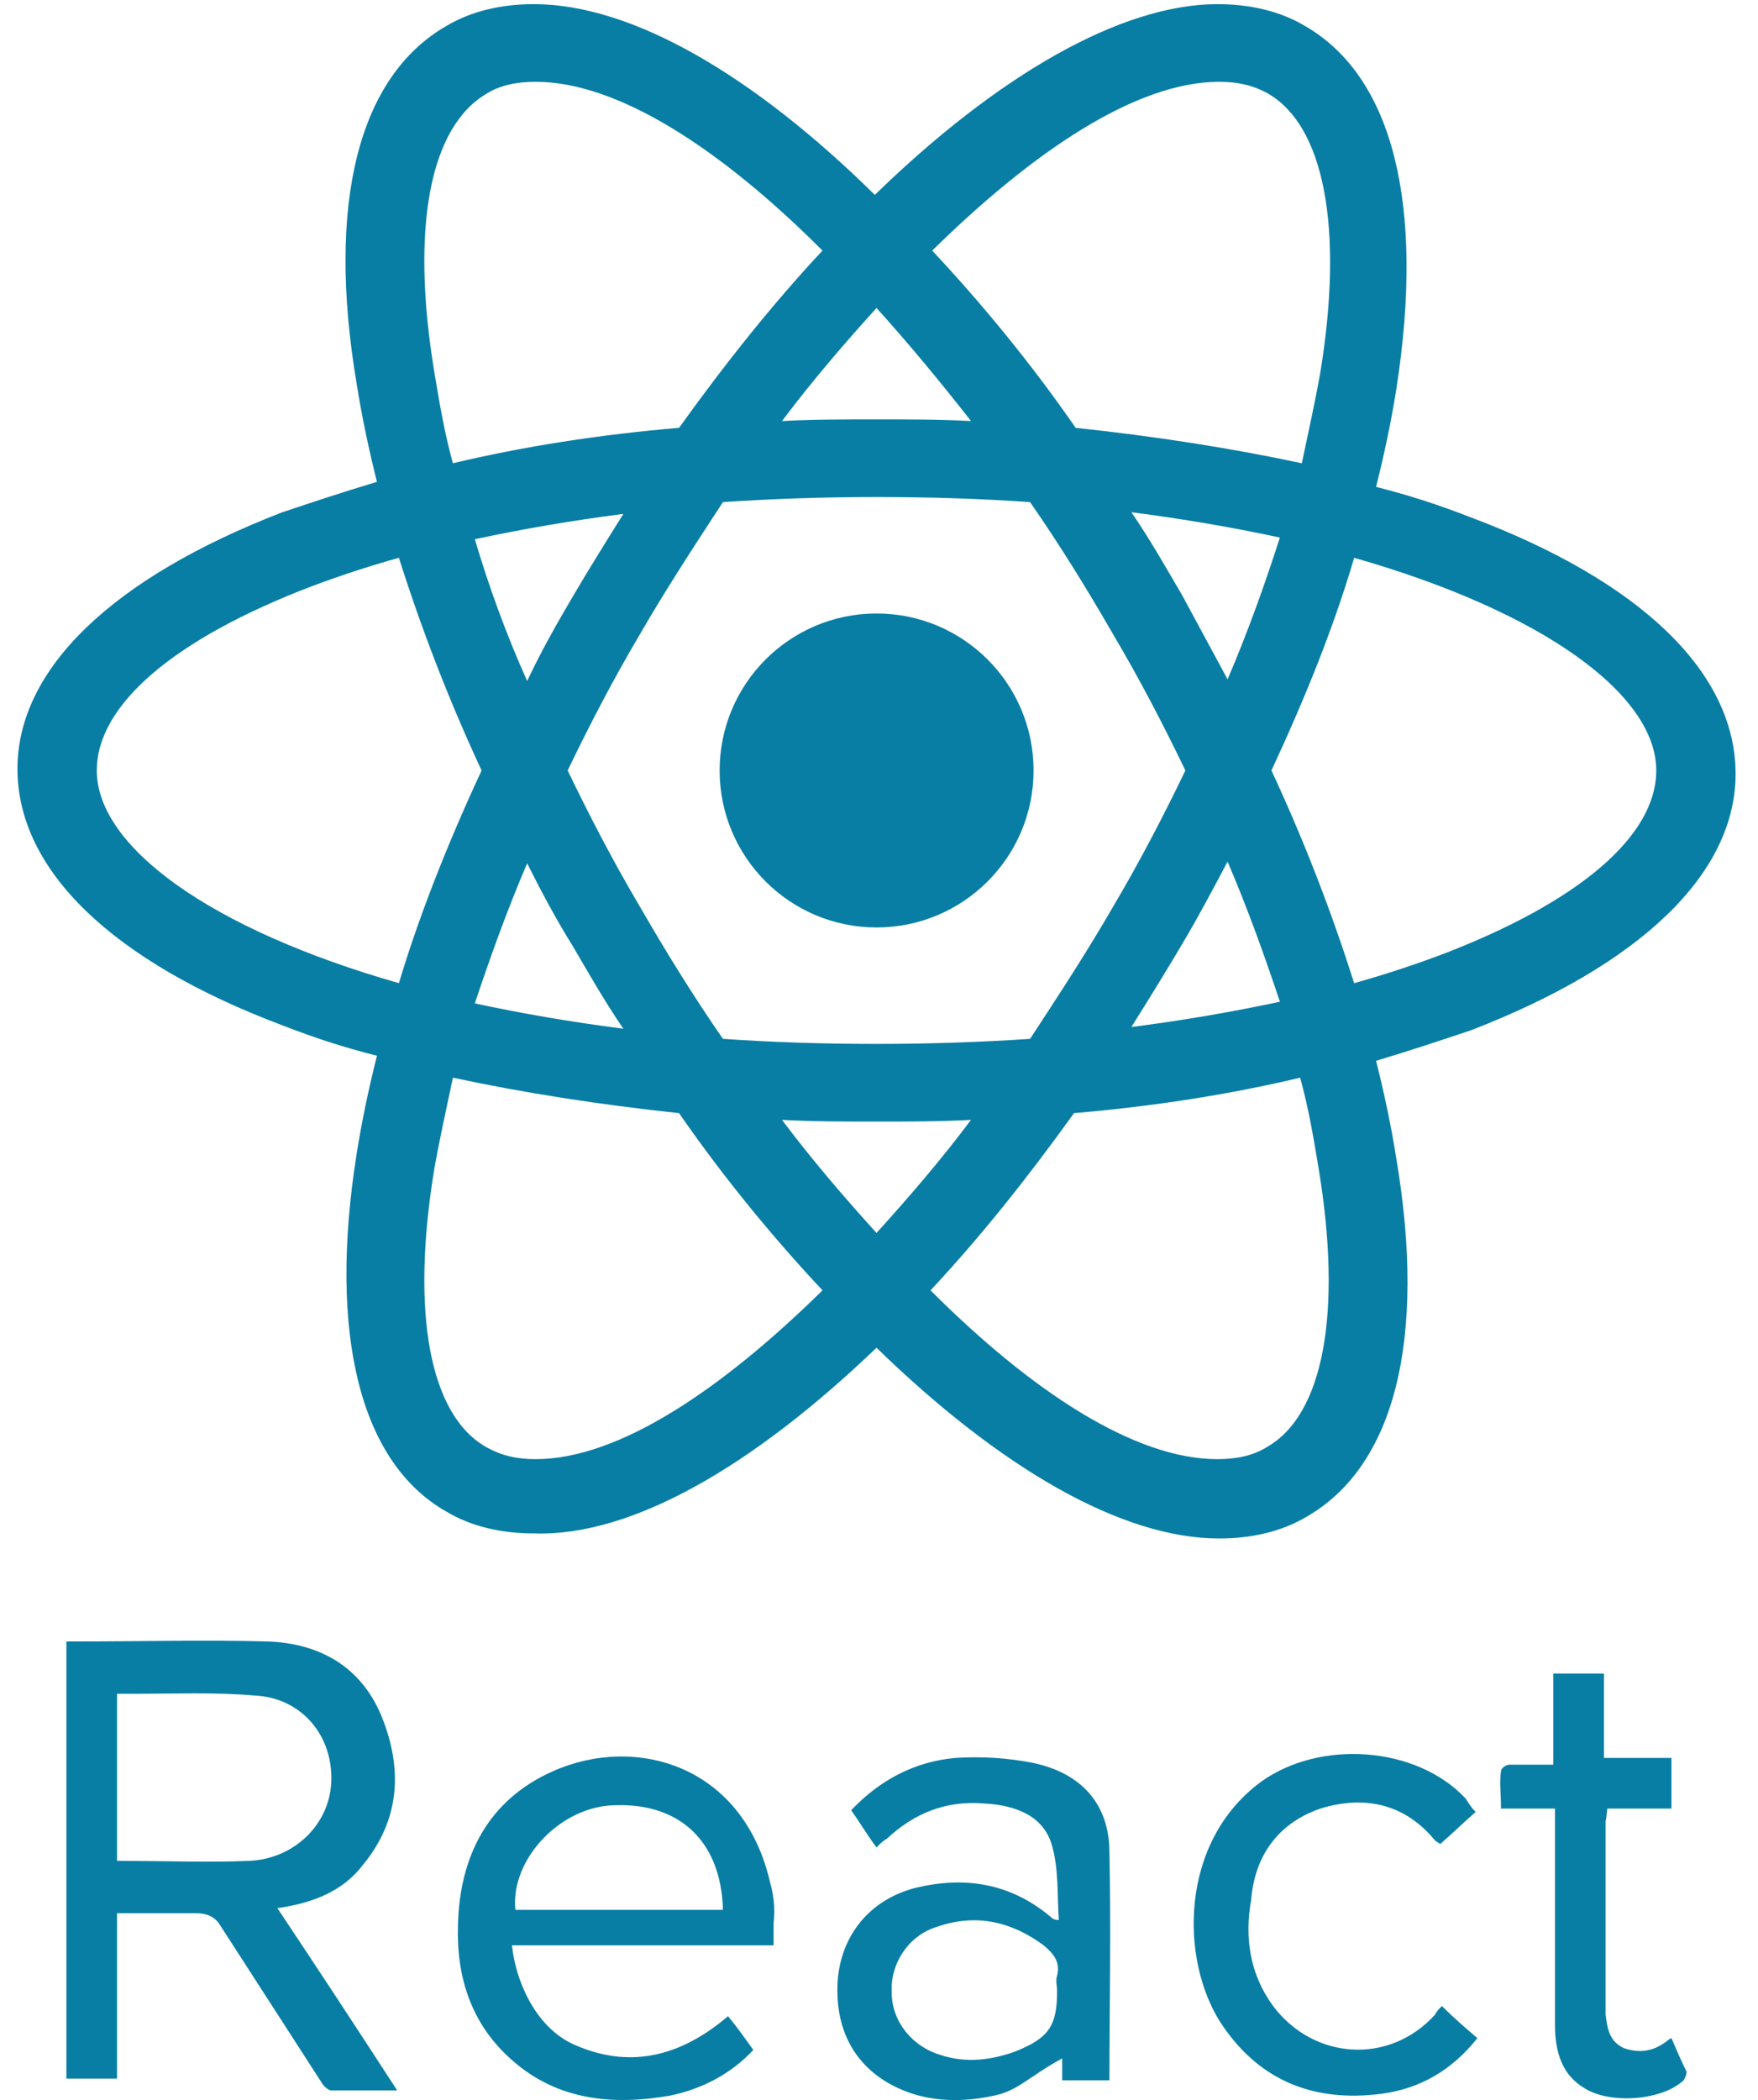<svg width="72" height="86" viewBox="0 0 72 86" fill="none" xmlns="http://www.w3.org/2000/svg">
<path d="M35.901 37.98C39.451 37.98 42.33 35.102 42.33 31.551C42.33 28.001 39.451 25.123 35.901 25.123C32.351 25.123 29.473 28.001 29.473 31.551C29.473 35.102 32.351 37.98 35.901 37.98Z" fill="#087EA4"/>
<path d="M35.898 55.191C40.944 60.099 45.921 63.002 49.93 63.002C51.243 63.002 52.488 62.726 53.525 62.104C57.119 60.03 58.432 54.846 57.188 47.45C56.981 46.136 56.704 44.823 56.358 43.441C57.741 43.026 58.985 42.611 60.229 42.197C67.211 39.501 71.082 35.768 71.082 31.69C71.082 27.543 67.211 23.81 60.229 21.183C58.985 20.699 57.741 20.285 56.358 19.939C56.704 18.556 56.981 17.243 57.188 15.93C58.363 8.396 57.05 3.142 53.455 1.069C52.419 0.446 51.174 0.17 49.861 0.17C45.921 0.17 40.875 3.073 35.829 7.981C30.852 3.073 25.875 0.17 21.866 0.17C20.553 0.17 19.309 0.446 18.272 1.069C14.678 3.142 13.364 8.326 14.608 15.723C14.816 17.036 15.092 18.349 15.438 19.732C14.056 20.146 12.811 20.561 11.567 20.976C4.586 23.672 0.715 27.404 0.715 31.483C0.715 35.63 4.586 39.362 11.567 41.989C12.811 42.473 14.056 42.888 15.438 43.233C15.092 44.616 14.816 45.929 14.608 47.242C13.433 54.639 14.747 59.892 18.272 61.896C19.309 62.519 20.553 62.795 21.866 62.795C25.875 62.933 30.852 60.03 35.898 55.191ZM32.027 45.86C33.272 45.929 34.585 45.929 35.898 45.929C37.212 45.929 38.525 45.929 39.769 45.86C38.525 47.519 37.212 49.04 35.898 50.491C34.585 49.04 33.272 47.519 32.027 45.86ZM23.456 38.74C24.147 39.915 24.77 41.021 25.53 42.127C23.387 41.851 21.383 41.505 19.447 41.09C20.069 39.224 20.76 37.289 21.59 35.353C22.143 36.459 22.765 37.634 23.456 38.74ZM19.447 22.082C21.383 21.667 23.387 21.321 25.53 21.045C24.839 22.151 24.147 23.257 23.456 24.432C22.765 25.607 22.143 26.713 21.59 27.888C20.691 25.884 20 23.948 19.447 22.082ZM23.249 31.552C24.147 29.685 25.115 27.819 26.221 25.953C27.258 24.155 28.433 22.358 29.608 20.561C31.682 20.423 33.755 20.354 35.898 20.354C38.11 20.354 40.184 20.423 42.188 20.561C43.433 22.358 44.539 24.155 45.575 25.953C46.681 27.819 47.649 29.685 48.548 31.552C47.649 33.418 46.681 35.284 45.575 37.151C44.539 38.948 43.364 40.745 42.188 42.542C40.115 42.68 38.041 42.749 35.898 42.749C33.686 42.749 31.613 42.68 29.608 42.542C28.364 40.745 27.258 38.948 26.221 37.151C25.115 35.284 24.147 33.418 23.249 31.552ZM50.276 27.819L48.409 24.363C47.718 23.188 47.096 22.082 46.336 20.976C48.479 21.252 50.483 21.598 52.419 22.013C51.797 23.948 51.105 25.884 50.276 27.819ZM50.276 35.284C51.105 37.22 51.797 39.155 52.419 41.021C50.483 41.436 48.479 41.782 46.336 42.058C47.027 40.952 47.718 39.846 48.409 38.671C49.032 37.634 49.654 36.459 50.276 35.284ZM51.866 59.27C51.313 59.615 50.621 59.754 49.861 59.754C46.474 59.754 42.258 56.989 38.11 52.841C40.115 50.699 42.05 48.279 43.986 45.584C47.234 45.307 50.345 44.823 53.248 44.132C53.594 45.376 53.801 46.62 54.008 47.864C54.976 53.74 54.216 57.956 51.866 59.27ZM55.46 22.842C63.202 25.054 67.833 28.441 67.833 31.552C67.833 34.247 64.653 36.943 59.054 39.086C57.948 39.501 56.704 39.915 55.46 40.261C54.561 37.427 53.455 34.524 52.073 31.552C53.455 28.579 54.63 25.676 55.46 22.842ZM49.93 3.35C50.691 3.35 51.313 3.488 51.935 3.833C54.216 5.147 55.045 9.294 54.078 15.239C53.87 16.414 53.594 17.658 53.317 18.971C50.414 18.349 47.303 17.865 44.055 17.52C42.188 14.824 40.184 12.405 38.179 10.262C42.327 6.184 46.543 3.35 49.93 3.35ZM39.769 17.243C38.525 17.174 37.212 17.174 35.898 17.174C34.585 17.174 33.272 17.174 32.027 17.243C33.272 15.584 34.585 14.064 35.898 12.612C37.212 14.064 38.525 15.653 39.769 17.243ZM19.931 3.833C20.484 3.488 21.175 3.35 21.936 3.35C25.323 3.35 29.539 6.114 33.686 10.262C31.682 12.405 29.746 14.824 27.811 17.52C24.562 17.796 21.452 18.28 18.549 18.971C18.203 17.727 17.995 16.483 17.788 15.239C16.82 9.363 17.581 5.216 19.931 3.833ZM16.337 40.261C8.595 38.049 3.964 34.662 3.964 31.552C3.964 28.856 7.143 26.16 12.742 24.017C13.848 23.602 15.092 23.188 16.337 22.842C17.235 25.676 18.341 28.579 19.724 31.552C18.341 34.524 17.166 37.496 16.337 40.261ZM17.788 47.864C17.995 46.689 18.272 45.445 18.549 44.132C21.452 44.754 24.562 45.238 27.811 45.584C29.677 48.279 31.682 50.699 33.686 52.841C29.539 56.92 25.323 59.754 21.936 59.754C21.175 59.754 20.553 59.615 19.931 59.27C17.581 57.956 16.82 53.74 17.788 47.864ZM14.885 76.343C16.406 74.477 16.475 72.403 15.645 70.329C14.816 68.256 13.088 67.288 10.945 67.219C8.387 67.15 5.761 67.219 3.203 67.219H2.719V85.122H4.793V78.348H8.042C8.457 78.348 8.802 78.486 9.01 78.832L13.157 85.26C13.226 85.398 13.433 85.606 13.572 85.606H16.267C14.608 83.048 13.019 80.629 11.36 78.14C12.811 77.933 14.056 77.449 14.885 76.343ZM4.793 76.205V69.362H5.553C7.143 69.362 8.802 69.293 10.392 69.431C12.258 69.5 13.572 70.951 13.572 72.818C13.572 74.684 12.051 76.136 10.185 76.205C8.526 76.274 6.867 76.205 4.793 76.205ZM31.544 77.103C30.438 72.265 26.014 71.021 22.627 72.541C20 73.716 18.825 75.997 18.756 78.832C18.687 80.974 19.309 82.91 20.968 84.361C22.834 86.02 25.115 86.228 27.465 85.813C28.779 85.536 29.954 84.914 30.852 83.947C30.507 83.463 30.161 82.979 29.816 82.564C27.88 84.223 25.737 84.776 23.387 83.67C21.866 82.91 21.106 81.043 20.968 79.661H31.682V78.762C31.751 78.14 31.682 77.587 31.544 77.103ZM21.106 78.209C20.899 76.136 22.972 73.924 25.253 73.924C27.88 73.855 29.539 75.444 29.608 78.209H21.106ZM42.327 72.196C41.29 71.988 40.184 71.919 39.147 71.988C37.488 72.127 36.036 72.887 34.861 74.131C35.207 74.615 35.483 75.099 35.898 75.652C36.036 75.514 36.175 75.375 36.313 75.306C37.419 74.269 38.732 73.716 40.322 73.855C41.566 73.924 42.741 74.338 43.087 75.583C43.364 76.55 43.294 77.587 43.364 78.624C43.156 78.624 43.087 78.555 43.018 78.486C41.359 77.103 39.493 76.827 37.488 77.311C35.622 77.795 34.447 79.246 34.308 81.112C34.17 83.255 35.138 84.845 37.004 85.606C38.179 86.089 39.493 86.089 40.737 85.813C41.705 85.606 42.119 85.052 43.502 84.292V85.191H45.437C45.437 82.426 45.506 79.039 45.437 75.859C45.437 73.855 44.262 72.61 42.327 72.196ZM43.294 80.905C43.225 81.112 43.294 81.32 43.294 81.527C43.294 82.979 42.949 83.463 41.566 84.016C40.599 84.361 39.562 84.499 38.525 84.154C37.35 83.808 36.52 82.771 36.52 81.596C36.451 80.421 37.212 79.246 38.387 78.901C39.977 78.348 41.428 78.693 42.741 79.661C43.156 80.007 43.433 80.352 43.294 80.905ZM54.078 74.062C55.875 73.509 57.534 73.855 58.778 75.375L58.985 75.514C59.469 75.099 59.884 74.684 60.437 74.2C60.229 73.993 60.16 73.855 60.022 73.647C58.017 71.504 54.078 71.228 51.658 72.956C48.271 75.444 48.34 80.283 49.999 82.841C51.589 85.26 53.87 86.089 56.566 85.744C58.156 85.536 59.469 84.776 60.506 83.463C60.022 83.048 59.538 82.633 59.054 82.149C58.916 82.288 58.847 82.357 58.778 82.495C56.911 84.569 53.801 84.361 52.142 82.149C51.174 80.836 50.967 79.315 51.243 77.795C51.382 76.067 52.28 74.684 54.078 74.062ZM68.455 83.463C68.317 83.532 68.248 83.601 68.248 83.601C67.695 84.016 67.142 84.085 66.52 83.877C65.897 83.601 65.828 83.048 65.759 82.495V74.615C65.759 74.477 65.759 74.753 65.828 74.062H68.455V71.988H65.69V68.532H63.616V72.265H61.819C61.681 72.265 61.474 72.403 61.474 72.541C61.404 73.025 61.474 73.371 61.474 74.062H63.685V82.91C63.685 84.016 63.962 84.983 64.93 85.536C65.967 86.159 67.971 86.02 68.87 85.26C69.008 85.191 69.077 84.914 69.077 84.845C68.87 84.43 68.662 83.947 68.455 83.463Z" fill="#087EA4"/>
</svg>
